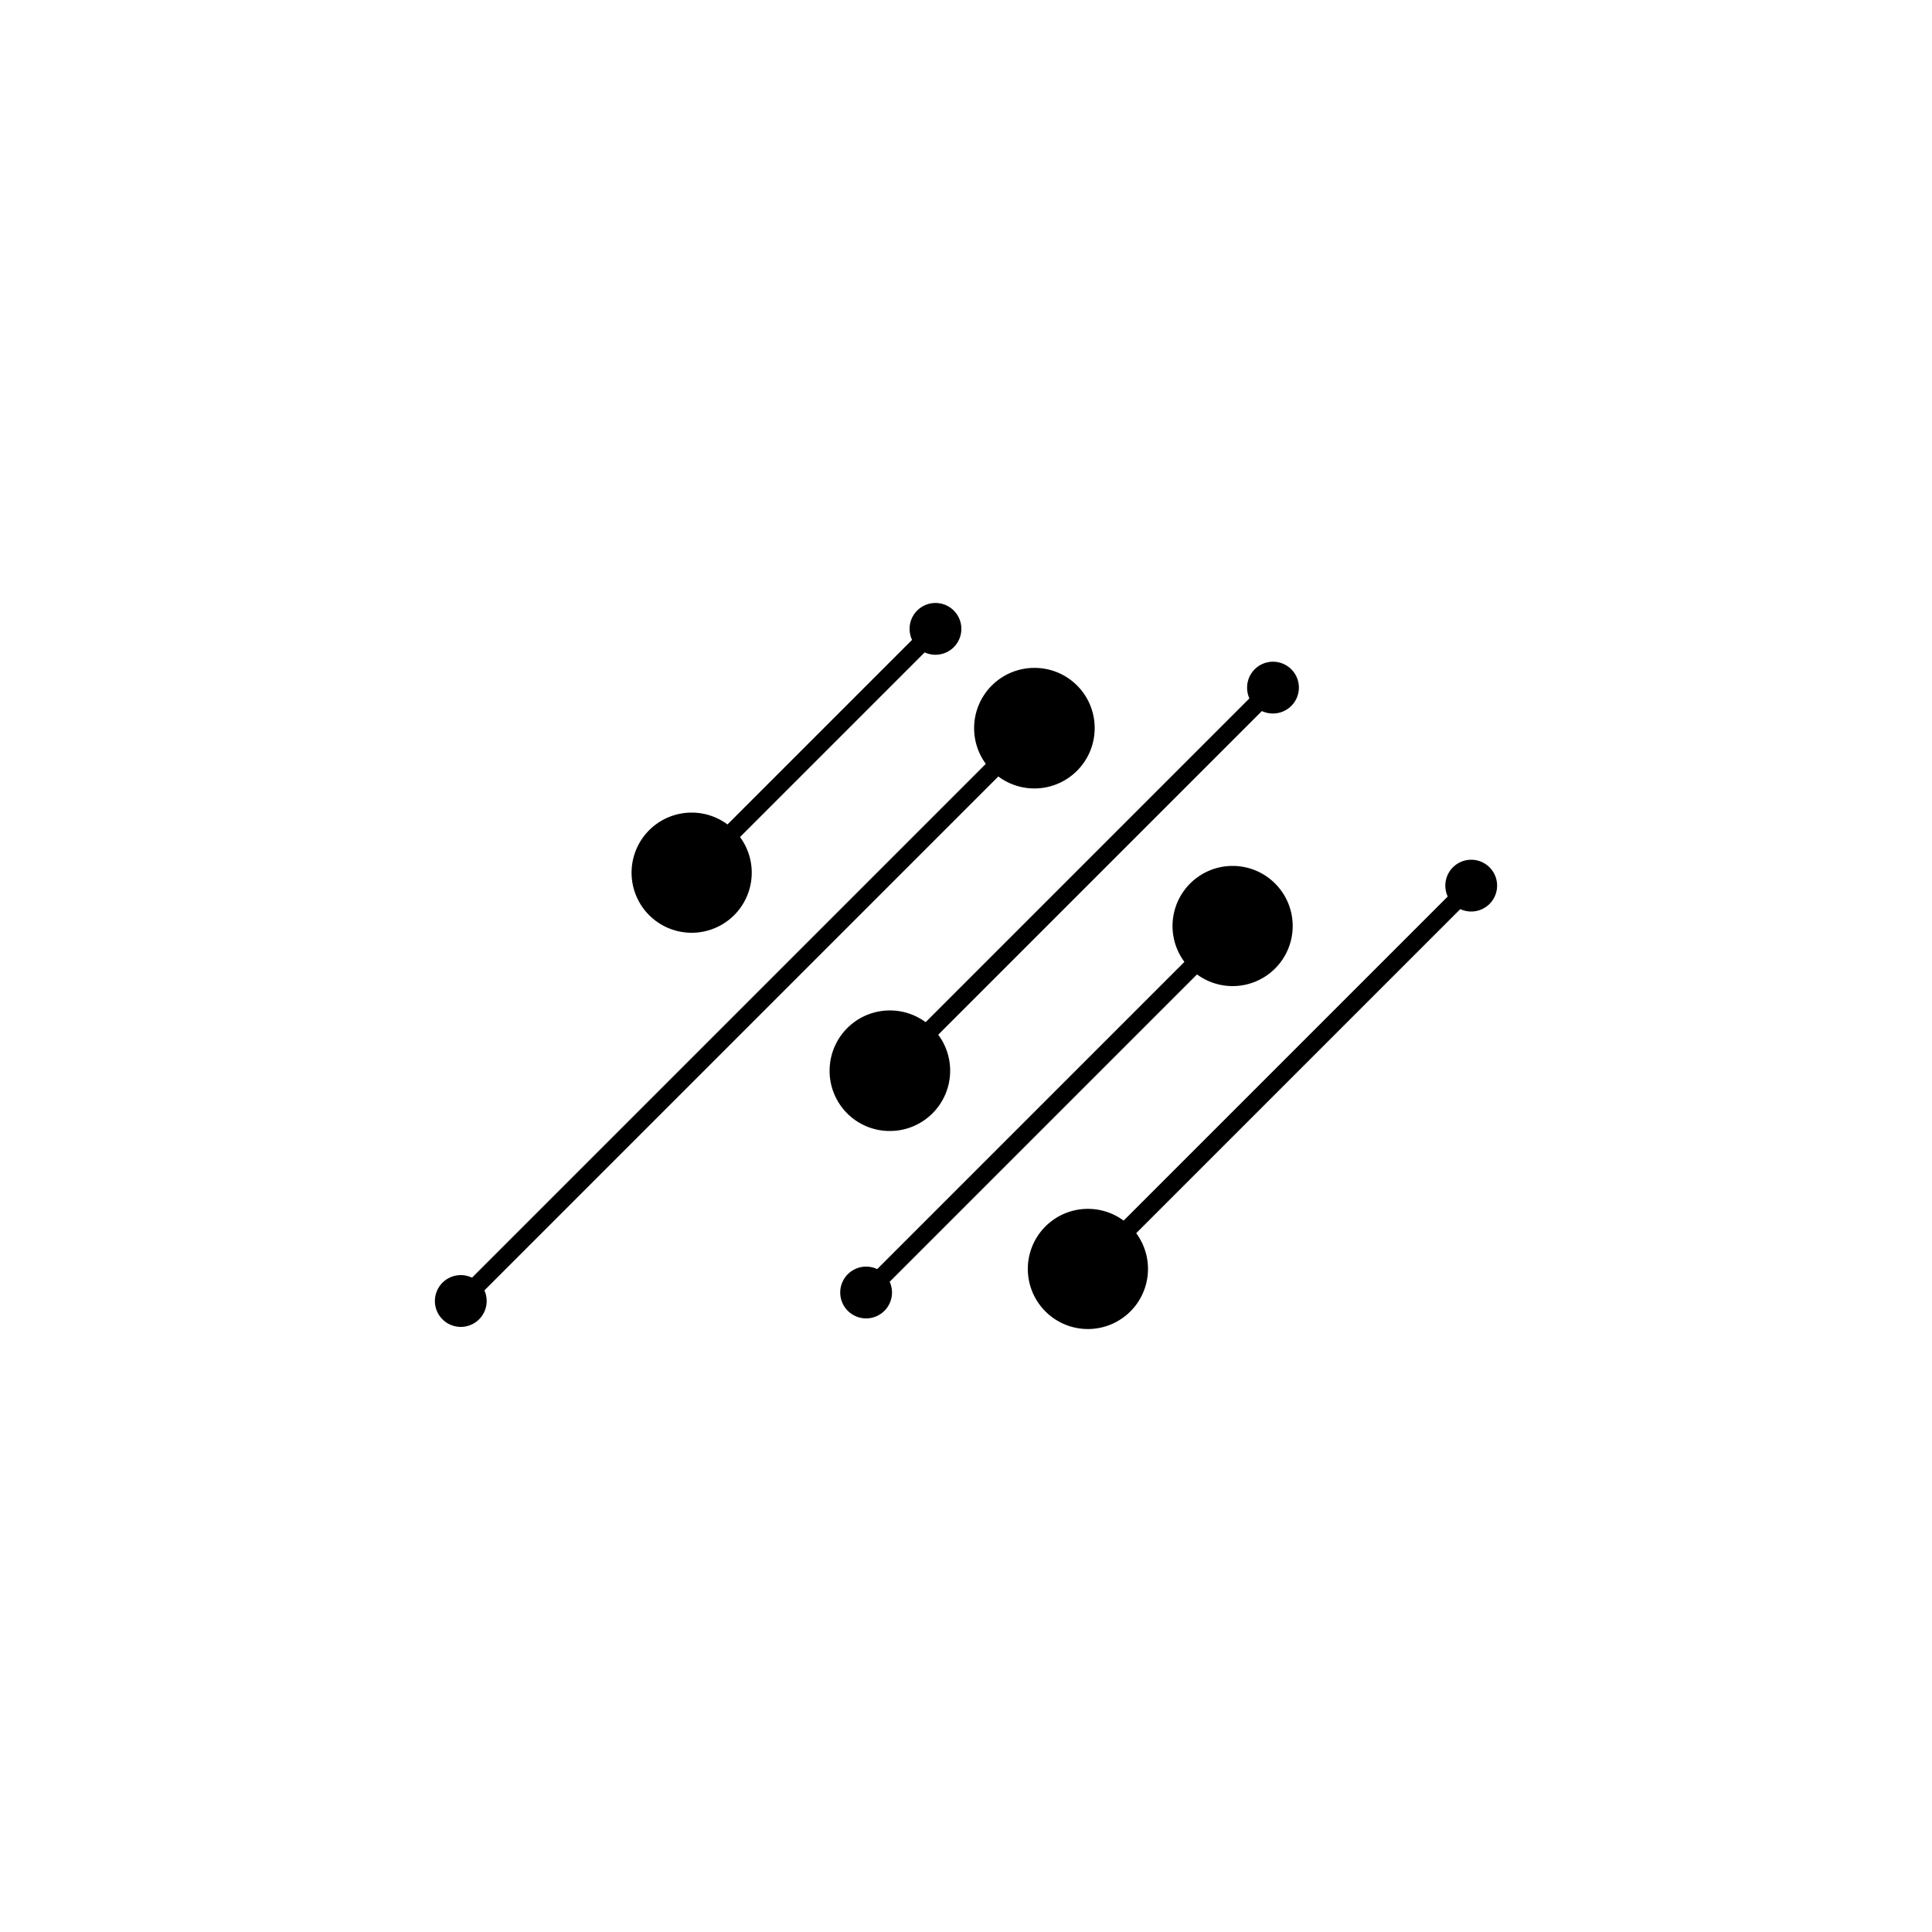 <svg id="图层_1" data-name="图层 1" xmlns="http://www.w3.org/2000/svg" viewBox="0 0 100 100"><title>logohunt03</title><path d="M47.08,32.55a1.34,1.34,0,1,1,1.34,1.34,1.34,1.34,0,0,1-1.34-1.34"/><rect x="33.18" y="38.38" width="17.91" height="0.92" transform="translate(-15.12 41.17) rotate(-45)"/><path d="M32.69,45.17a3.11,3.11,0,1,1,3.11,3.11,3.11,3.11,0,0,1-3.11-3.11"/><path d="M74.81,45.84a1.34,1.34,0,1,1,1.34,1.34,1.34,1.34,0,0,1-1.34-1.34"/><rect x="52.19" y="55.28" width="28.12" height="0.92" transform="translate(-20.01 63.17) rotate(-45)"/><path d="M53.2,65.68a3.11,3.11,0,1,1,3.11,3.11,3.11,3.11,0,0,1-3.11-3.11"/><path d="M25.19,67.37A1.34,1.34,0,1,1,23.85,66a1.34,1.34,0,0,1,1.34,1.34"/><rect x="17.65" y="52.08" width="42.06" height="0.92" transform="translate(-25.83 42.74) rotate(-45)"/><path d="M56.66,37.68a3.12,3.12,0,1,1-3.11-3.11,3.11,3.11,0,0,1,3.11,3.11"/><path d="M46.17,66.9a1.34,1.34,0,1,1-1.34-1.34,1.34,1.34,0,0,1,1.34,1.34"/><rect x="40.85" y="56.98" width="26.89" height="0.92" transform="translate(-24.71 55.22) rotate(-45)"/><path d="M66.91,47.93a3.11,3.11,0,1,1-3.11-3.11,3.11,3.11,0,0,1,3.11,3.11"/><path d="M64.55,35.59a1.34,1.34,0,1,1,1.34,1.34,1.33,1.33,0,0,1-1.34-1.34"/><rect x="41.94" y="45.02" width="28.12" height="0.92" transform="translate(-15.76 52.91) rotate(-45)"/><path d="M42.94,55.42a3.12,3.12,0,1,1,3.11,3.12,3.11,3.11,0,0,1-3.11-3.12"/></svg>